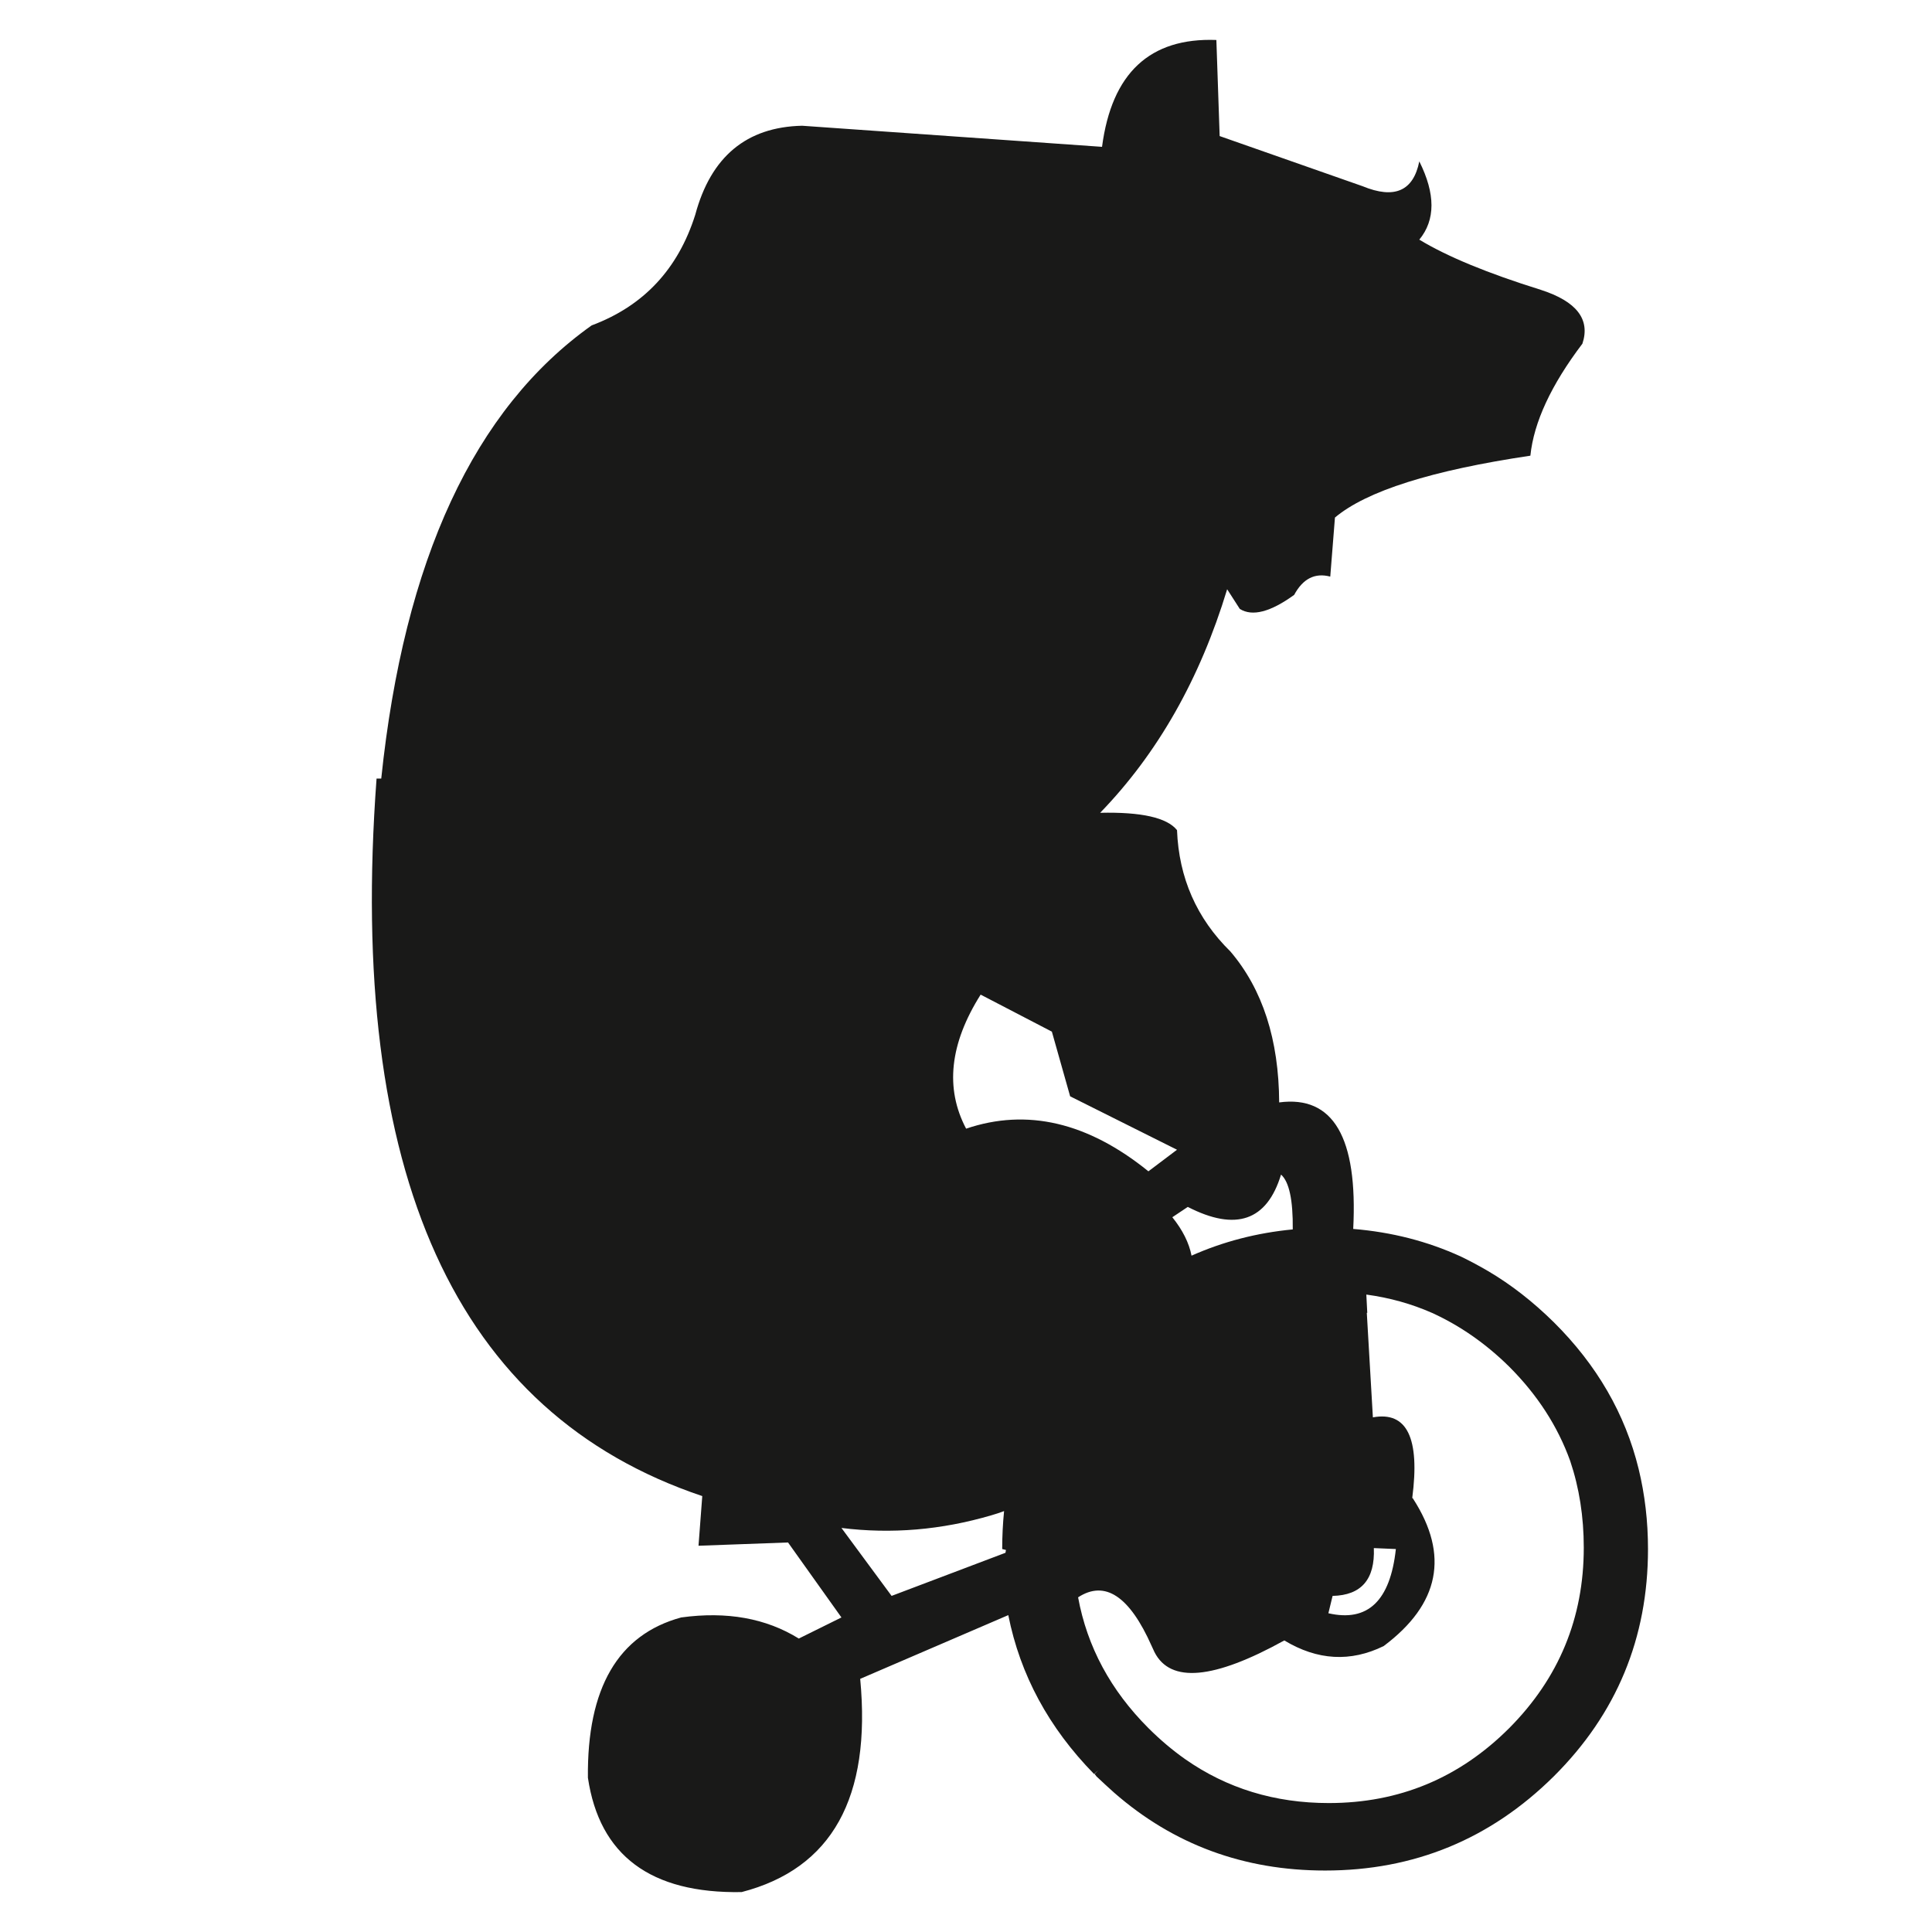 <?xml version="1.0" encoding="utf-8"?>
<!-- Generator: Adobe Illustrator 16.0.0, SVG Export Plug-In . SVG Version: 6.00 Build 0)  -->
<!DOCTYPE svg PUBLIC "-//W3C//DTD SVG 1.1//EN" "http://www.w3.org/Graphics/SVG/1.1/DTD/svg11.dtd">
<svg version="1.1" id="Layer_1" xmlns="http://www.w3.org/2000/svg" xmlns:xlink="http://www.w3.org/1999/xlink" x="0px" y="0px"
	 width="300px" height="300px" viewBox="0 0 300 300" enable-background="new 0 0 300 300" xml:space="preserve">
<g>
	<path fill-rule="evenodd" clip-rule="evenodd" fill="#191918" d="M189.388,21.129l22.195,7.786
		c4.947,2.038,7.884,0.752,8.805-3.856c2.522,5.045,2.522,9.096,0,12.153c4.318,2.62,10.601,5.215,18.848,7.787
		c5.579,1.795,7.738,4.584,6.478,8.369c-4.853,6.404-7.545,12.201-8.079,17.392c-15.33,2.28-25.444,5.482-30.345,9.606l-0.728,9.169
		c-2.377-0.631-4.244,0.315-5.604,2.837c-3.687,2.669-6.501,3.396-8.442,2.183l-1.964-3.056
		c-4.222,13.924-10.794,25.495-19.721,34.712c6.402-0.146,10.383,0.75,11.935,2.692c0.29,7.422,3.056,13.704,8.295,18.848
		c4.997,5.871,7.52,13.68,7.568,23.432c8.393-1.116,12.226,5.434,11.498,19.647c5.967,0.486,11.546,1.916,16.737,4.295
		c1.406,0.68,2.813,1.432,4.22,2.256c3.542,2.086,6.939,4.729,10.188,7.932c6.696,6.646,11.086,14.238,13.173,22.777
		c0.969,3.979,1.455,8.127,1.455,12.443c0,13.828-4.876,25.592-14.628,35.295c-9.847,9.752-21.685,14.627-35.512,14.627
		c-12.614,0-23.529-4.027-32.747-12.08c-0.922-0.824-1.843-1.674-2.766-2.547c-0.097-0.146-0.194-0.268-0.291-0.363l0.582-0.584
		l-0.655,0.584c-7.034-7.182-11.474-15.404-13.316-24.67l-22.996,9.896c1.746,18.436-4.389,29.473-18.411,33.111
		c-14.118,0.242-22.074-5.676-23.87-17.758c-0.145-13.922,4.682-22.219,14.482-24.887c7.084-0.971,13.171,0.121,18.265,3.275
		l6.622-3.275l-8.295-11.643l-13.9,0.508l0.583-7.713c-38.277-12.855-55.137-49.994-50.576-111.413h0.728
		c3.542-33.96,14.433-57.417,32.675-70.37c8.053-3.007,13.413-8.732,16.082-17.174c2.425-9.024,7.957-13.632,16.592-13.827
		l46.574,3.275c1.504-11.449,7.422-16.98,17.755-16.592L189.388,21.129z M152.274,154.445c-4.803,7.617-5.557,14.555-2.256,20.813
		c9.46-3.201,18.895-0.994,28.307,6.623l4.44-3.35l-16.593-8.294l-2.838-10.043L152.274,154.445z M234.359,212.227
		c-3.639-3.592-7.642-6.381-12.008-8.369c-3.2-1.408-6.598-2.354-10.188-2.838l0.146,2.838h-0.072l0.944,16.229
		c5.289-0.971,7.327,3.201,6.113,12.516c0.097,0.049,0.146,0.098,0.146,0.145c5.628,8.732,4.099,16.35-4.584,22.852
		c-5.144,2.521-10.286,2.23-15.429-0.873c-10.964,6.063-17.683,6.67-20.157,1.818c-0.145-0.34-0.291-0.654-0.436-0.945
		c-3.444-7.762-7.253-10.285-11.427-7.568c1.407,7.664,5.046,14.434,10.916,20.303c1.797,1.795,3.687,3.396,5.677,4.803
		c6.501,4.561,13.949,6.84,22.34,6.84c10.916,0,20.256-3.879,28.018-11.643c7.715-7.762,11.57-17.102,11.57-28.018
		c0-4.803-0.703-9.289-2.11-13.463C241.879,221.467,238.726,216.592,234.359,212.227z M156.13,241.115l0.074-0.436l-0.583-0.146
		c0-1.988,0.097-3.953,0.292-5.893c-0.632,0.24-1.287,0.459-1.966,0.652c-7.762,2.281-15.523,2.936-23.287,1.967l7.787,10.551
		L156.13,241.115z M216.749,240.533l-3.42-0.146c0.193,4.854-1.941,7.328-6.404,7.424l-0.655,2.693
		C212.383,251.91,215.876,248.588,216.749,240.533z M200.739,190.902c0.049-4.559-0.557-7.396-1.819-8.514
		c-2.183,7.182-7.01,8.854-14.481,5.021l-2.4,1.602c1.601,1.99,2.595,3.979,2.983,5.967
		C189.92,192.797,195.159,191.438,200.739,190.902z"/>
</g>
</svg>
